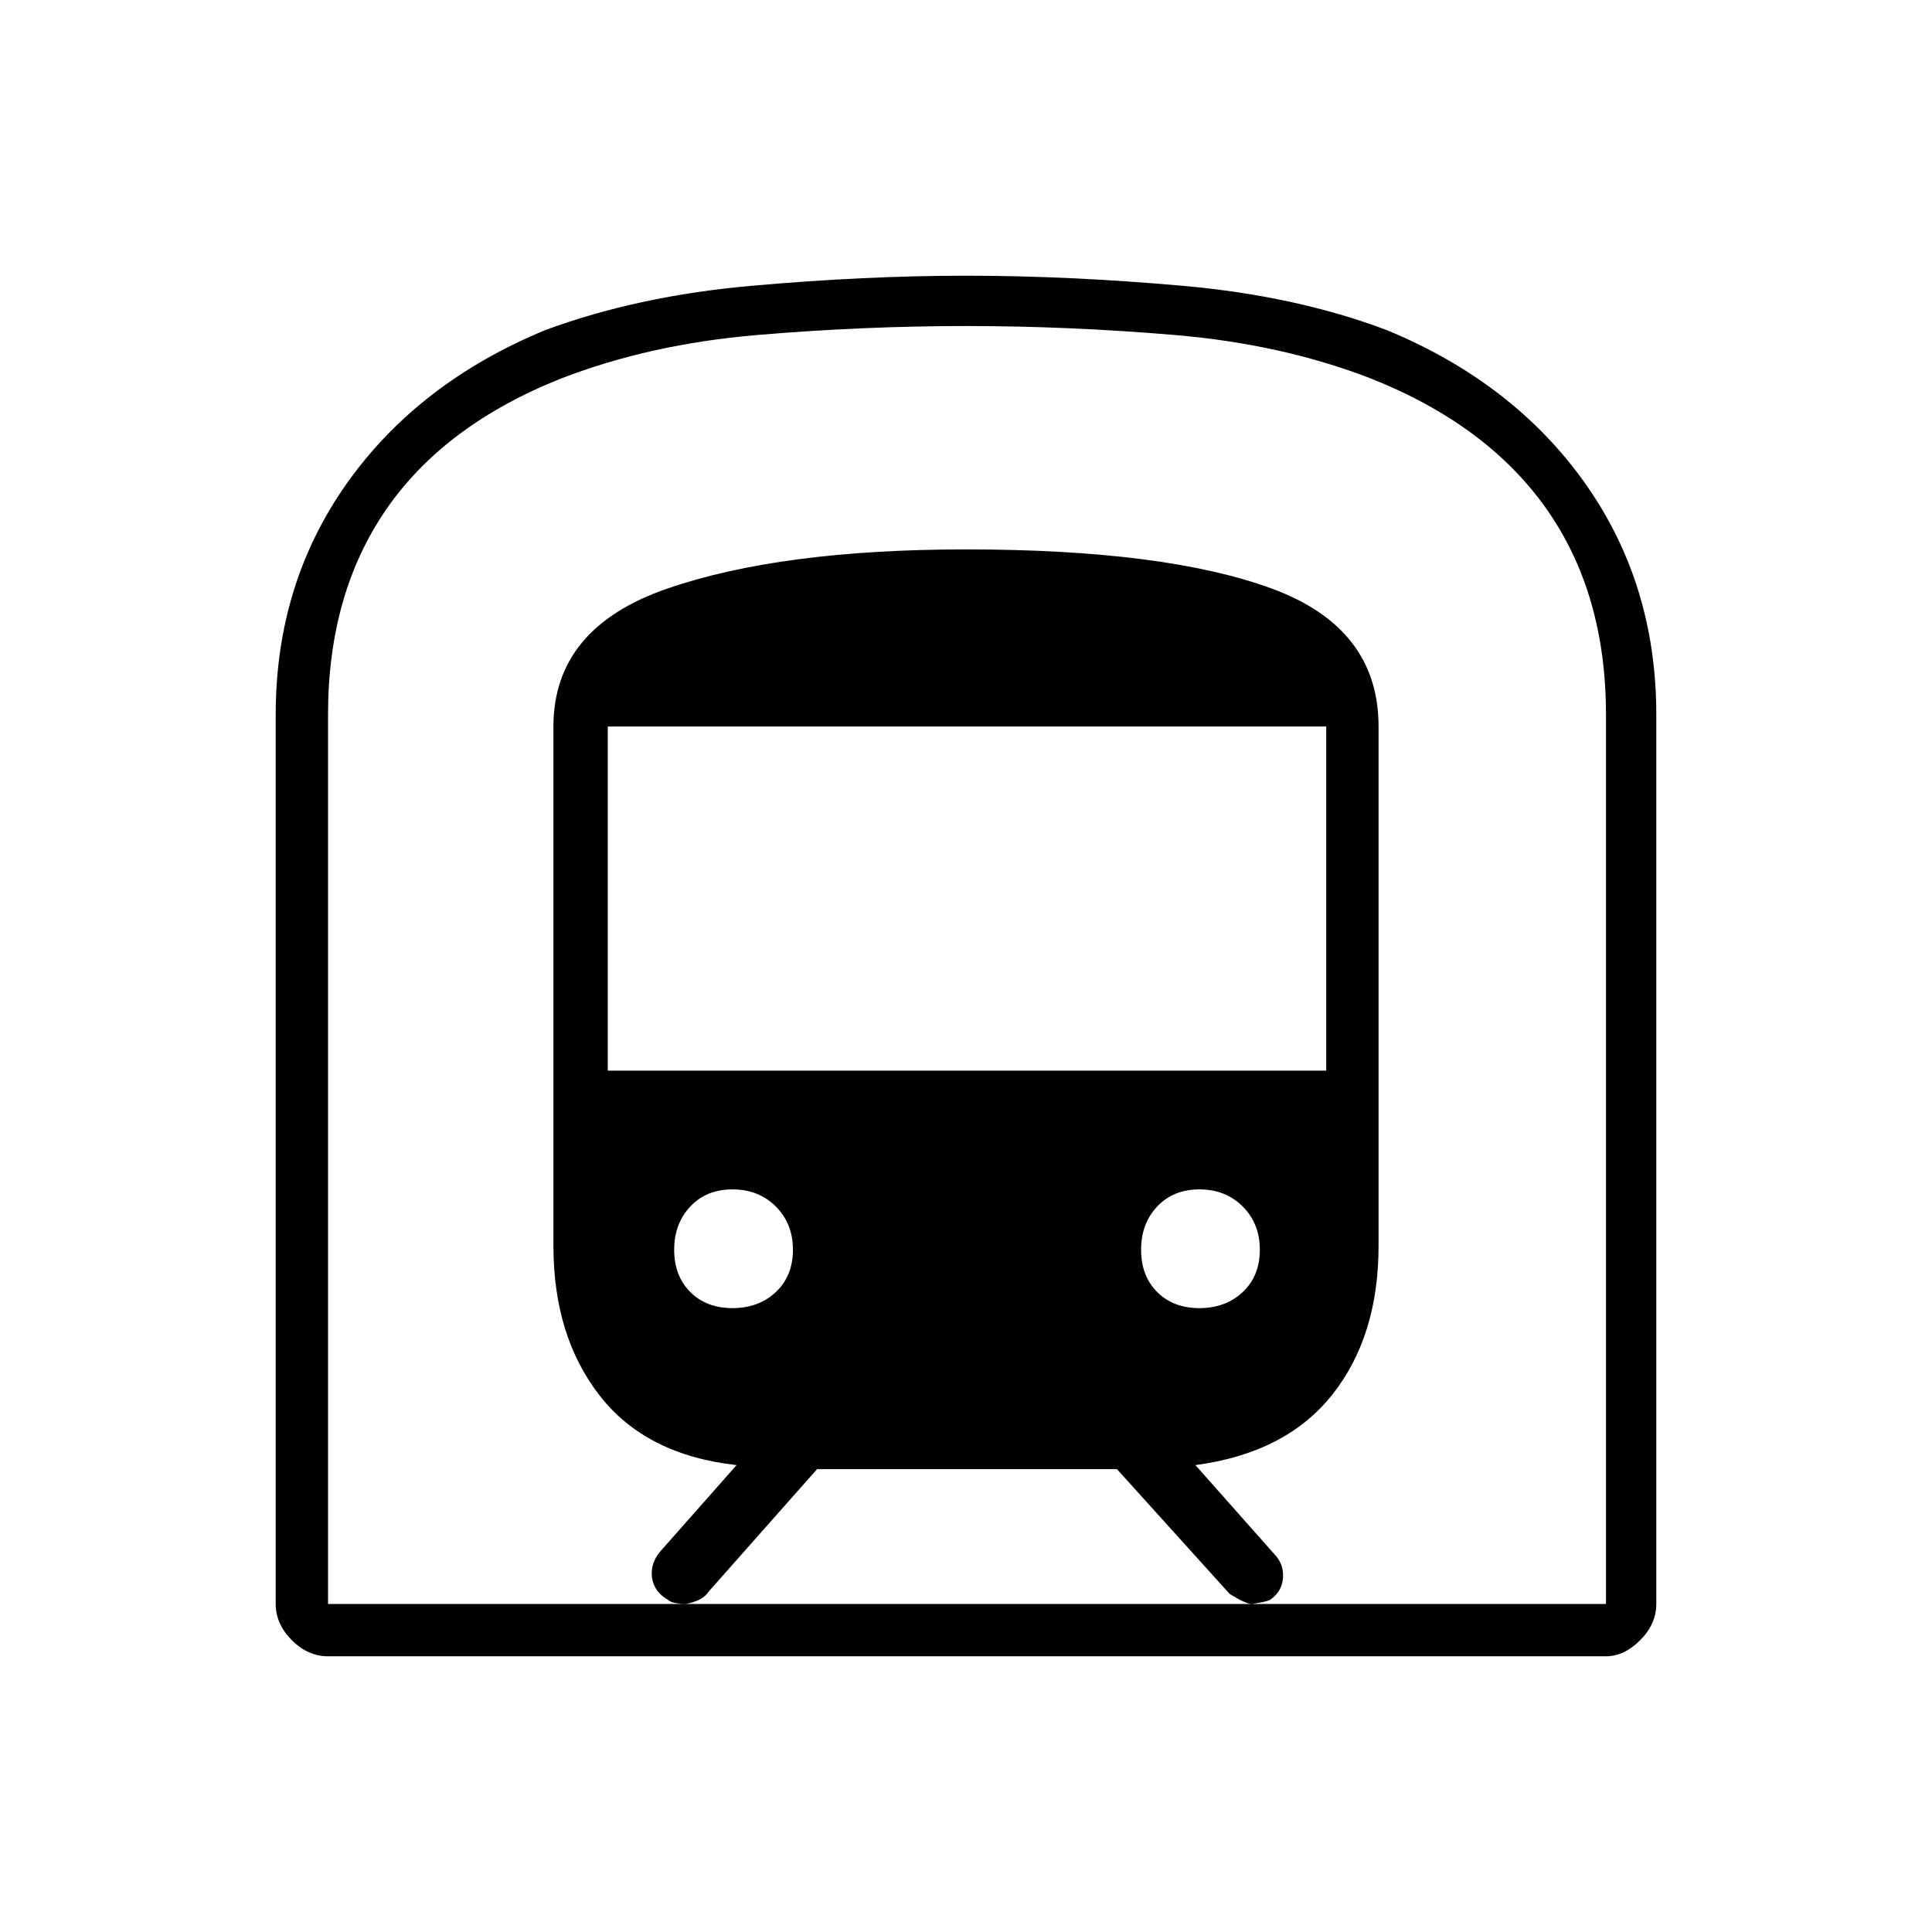 <svg xmlns="http://www.w3.org/2000/svg" height="24" width="24"><path d="M4.075 20.575Q3.825 20.575 3.625 20.375Q3.425 20.175 3.425 19.925V8.875Q3.425 7.25 4.312 6Q5.2 4.75 6.775 4.1Q7.925 3.675 9.338 3.55Q10.75 3.425 12 3.425Q13.275 3.425 14.688 3.55Q16.1 3.675 17.225 4.1Q18.8 4.75 19.688 6Q20.575 7.25 20.575 8.875V19.925Q20.575 20.175 20.375 20.375Q20.175 20.575 19.95 20.575ZM8.5 19.925H15.55Q15.475 19.925 15.275 19.8L13.875 18.25H10.15L8.8 19.775Q8.75 19.85 8.65 19.888Q8.55 19.925 8.5 19.925ZM7.55 13.3H16.475V9.025H7.55ZM14.9 16.25Q15.225 16.25 15.438 16.05Q15.65 15.85 15.65 15.525Q15.65 15.2 15.438 14.988Q15.225 14.775 14.9 14.775Q14.575 14.775 14.375 14.988Q14.175 15.2 14.175 15.525Q14.175 15.85 14.375 16.05Q14.575 16.25 14.9 16.25ZM9.1 16.25Q9.425 16.25 9.638 16.05Q9.85 15.85 9.85 15.525Q9.85 15.2 9.638 14.988Q9.425 14.775 9.1 14.775Q8.775 14.775 8.575 14.988Q8.375 15.2 8.375 15.525Q8.375 15.85 8.575 16.05Q8.775 16.25 9.1 16.25ZM4.075 19.925H8.5Q8.45 19.925 8.388 19.913Q8.325 19.9 8.3 19.875Q8.125 19.775 8.1 19.6Q8.075 19.425 8.2 19.275L9.15 18.2Q8.025 18.075 7.45 17.337Q6.875 16.6 6.875 15.475V9.025Q6.875 7.8 8.288 7.312Q9.7 6.825 12 6.825Q14.475 6.825 15.8 7.312Q17.125 7.8 17.125 9.025V15.475Q17.125 16.6 16.55 17.325Q15.975 18.05 14.85 18.2L15.825 19.3Q15.95 19.425 15.938 19.6Q15.925 19.775 15.775 19.875Q15.725 19.9 15.55 19.925H19.95V8.875Q19.95 7.375 19.213 6.325Q18.475 5.275 17.025 4.7Q15.925 4.275 14.6 4.162Q13.275 4.05 12 4.05Q10.725 4.05 9.4 4.162Q8.075 4.275 6.975 4.7Q5.525 5.275 4.8 6.325Q4.075 7.375 4.075 8.875ZM4.075 19.925H19.95Q19.95 19.925 19.213 19.925Q18.475 19.925 17.025 19.925Q15.925 19.925 14.6 19.925Q13.275 19.925 12 19.925Q10.725 19.925 9.4 19.925Q8.075 19.925 6.975 19.925Q5.525 19.925 4.8 19.925Q4.075 19.925 4.075 19.925Z"/></svg>